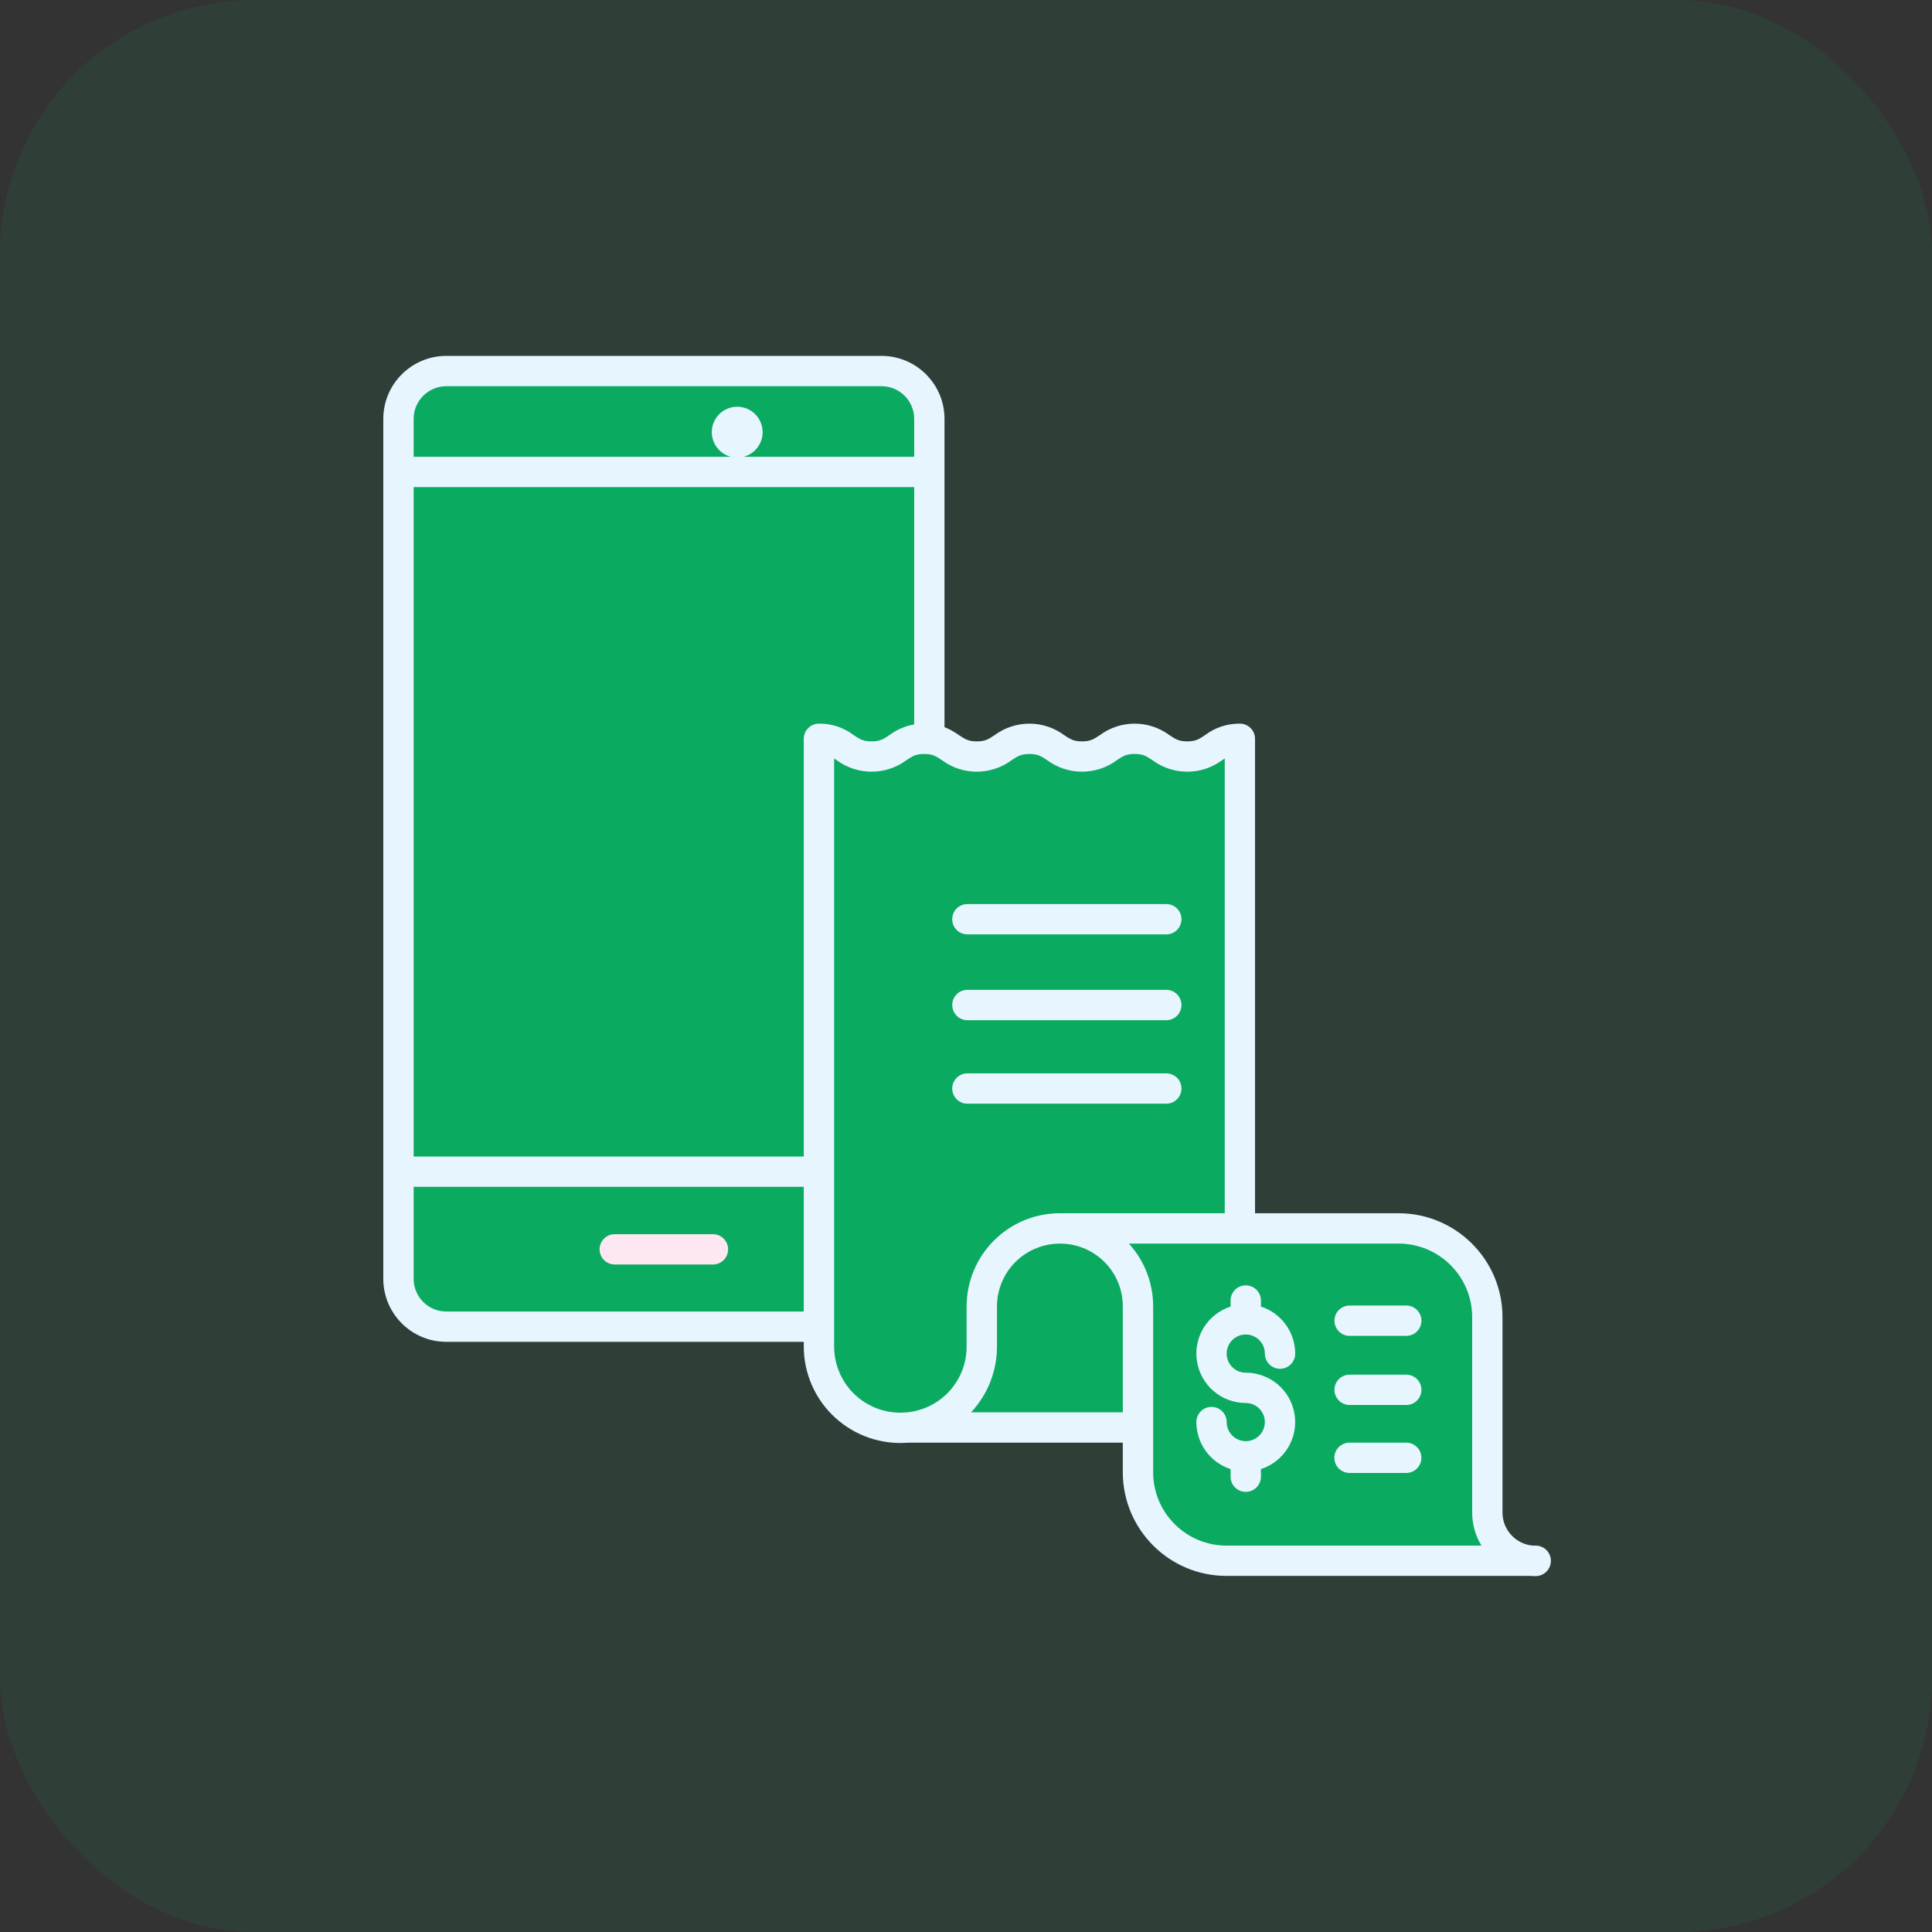 <svg width="38" height="38" viewBox="0 0 38 38" fill="none" xmlns="http://www.w3.org/2000/svg">
<rect x="0" y="0" width="38" height="38" fill="#333333" stroke="none"/>
<rect width="38" height="38" rx="5" fill="#0BAA61" fill-opacity="0.1"/>
<g clip-path="url(#clip0_3706_1808)">
<path d="M22.383 25.693C22.383 24.866 21.728 24.187 20.901 24.157V24.156H27.511C28.474 24.156 29.254 24.937 29.254 25.899V29.746C29.254 30.24 29.633 30.652 30.125 30.693H24.126C23.163 30.693 22.383 29.913 22.383 28.95V25.693Z" fill="#0BAA61"/>
<path d="M22.383 28.071H17.872V28.07C18.689 27.986 19.31 27.298 19.311 26.477V25.693C19.31 24.844 19.998 24.156 20.847 24.156C20.865 24.156 20.883 24.157 20.901 24.157C21.728 24.187 22.383 24.866 22.383 25.693V28.071Z" fill="#0BAA61"/>
<path d="M17.34 7.303C17.859 7.303 18.279 7.724 18.279 8.243V9.287H7.838V8.243C7.838 7.724 8.258 7.303 8.777 7.303H17.34Z" fill="#0BAA61"/>
<path d="M16.108 23.06V14.547C16.626 14.547 16.626 14.895 17.143 14.895C17.66 14.895 17.66 14.547 18.178 14.547C18.212 14.547 18.246 14.548 18.28 14.552C18.698 14.594 18.732 14.895 19.213 14.895C19.73 14.895 19.73 14.547 20.248 14.547C20.765 14.547 20.765 14.895 21.282 14.895C21.8 14.895 21.8 14.547 22.318 14.547C22.836 14.547 22.835 14.895 23.353 14.895C23.87 14.895 23.871 14.547 24.388 14.547V24.177H20.902V24.178C20.883 24.178 20.865 24.177 20.847 24.177C19.999 24.177 19.311 24.865 19.311 25.713V26.498C19.311 27.382 18.594 28.099 17.71 28.099C16.825 28.099 16.108 27.382 16.108 26.498V23.06Z" fill="#0BAA61"/>
<path d="M17.143 14.895C16.625 14.895 16.625 14.546 16.108 14.546V23.059H7.838V9.297H18.28V14.551C18.246 14.548 18.212 14.546 18.178 14.546C17.66 14.546 17.66 14.895 17.143 14.895Z" fill="#0BAA61"/>
<path d="M16.108 23.053V26.102H8.777C8.258 26.102 7.837 25.681 7.838 25.162V23.053H16.108Z" fill="#0BAA61"/>
<path d="M14.023 24.275H12.091C11.927 24.275 11.793 24.408 11.793 24.573C11.793 24.738 11.927 24.871 12.091 24.871H14.023C14.187 24.871 14.321 24.738 14.321 24.573C14.321 24.408 14.187 24.275 14.023 24.275Z" fill="#FDE7F2"/>
<path d="M30.204 30.4H30.142C29.808 30.367 29.553 30.087 29.552 29.752V25.905C29.551 24.778 28.637 23.865 27.511 23.863H24.685V14.531C24.685 14.367 24.552 14.233 24.387 14.233C24.141 14.23 23.9 14.309 23.703 14.458C23.589 14.535 23.52 14.582 23.352 14.582C23.184 14.582 23.115 14.535 23.001 14.459C22.594 14.158 22.04 14.158 21.633 14.459C21.518 14.535 21.449 14.582 21.282 14.582C21.114 14.582 21.045 14.535 20.931 14.459C20.524 14.158 19.97 14.158 19.563 14.459C19.448 14.535 19.38 14.582 19.212 14.582C19.044 14.582 18.975 14.535 18.861 14.459C18.773 14.395 18.678 14.343 18.577 14.302V8.238C18.577 7.555 18.023 7.001 17.34 7H8.777C8.094 7.001 7.54 7.555 7.539 8.238V25.154C7.54 25.837 8.094 26.391 8.777 26.392H15.809V26.483C15.809 27.014 16.032 27.522 16.424 27.881C16.815 28.241 17.34 28.42 17.87 28.375H22.084V28.955C22.084 30.083 22.998 30.997 24.126 30.996H30.116C30.144 30.999 30.173 31 30.204 31C30.37 31 30.504 30.866 30.504 30.7C30.504 30.534 30.37 30.4 30.204 30.4V30.4ZM16.108 14.233C15.943 14.233 15.809 14.367 15.809 14.531V22.747H8.136V9.581H17.981V14.249C17.804 14.279 17.637 14.351 17.493 14.459C17.379 14.535 17.31 14.582 17.142 14.582C16.975 14.582 16.906 14.535 16.791 14.459C16.595 14.309 16.354 14.23 16.108 14.233ZM8.777 7.596H17.34C17.694 7.597 17.981 7.884 17.981 8.238V8.984H8.136V8.238C8.136 7.884 8.423 7.597 8.777 7.596ZM8.777 25.796C8.423 25.795 8.136 25.508 8.136 25.154V23.343H15.809V25.796H8.777ZM16.406 26.483V14.918C16.422 14.929 16.44 14.941 16.458 14.953C16.865 15.253 17.42 15.253 17.826 14.953C17.941 14.876 18.01 14.83 18.177 14.83C18.201 14.83 18.225 14.831 18.249 14.833H18.249C18.368 14.845 18.428 14.886 18.528 14.953C18.934 15.253 19.489 15.253 19.896 14.953C20.01 14.876 20.079 14.83 20.247 14.83C20.415 14.83 20.483 14.876 20.598 14.953C21.004 15.253 21.559 15.253 21.966 14.953C22.08 14.876 22.149 14.829 22.317 14.829C22.485 14.829 22.554 14.876 22.668 14.953C23.075 15.253 23.63 15.253 24.036 14.953C24.055 14.94 24.072 14.929 24.089 14.918V23.863H20.901C20.896 23.863 20.892 23.864 20.887 23.864C20.874 23.864 20.86 23.863 20.846 23.863C19.833 23.863 19.012 24.685 19.012 25.698V26.483C19.015 27.152 18.508 27.713 17.842 27.779C17.475 27.817 17.109 27.697 16.835 27.45C16.562 27.203 16.406 26.851 16.406 26.483ZM19.101 27.778C19.428 27.427 19.61 26.963 19.609 26.483V25.698C19.609 25.363 19.744 25.042 19.986 24.808C20.227 24.575 20.552 24.45 20.887 24.461H20.89C21.558 24.482 22.087 25.03 22.084 25.698V27.778H19.101ZM23.104 29.977C22.832 29.707 22.68 29.339 22.681 28.955V25.698C22.682 25.24 22.512 24.798 22.203 24.46H27.511C28.308 24.461 28.955 25.107 28.956 25.905V29.752C28.956 29.981 29.019 30.205 29.139 30.4H24.126C23.742 30.401 23.374 30.249 23.104 29.977Z" fill="#E7F5FF"/>
<path d="M18.729 18.08C18.729 18.245 18.862 18.378 19.027 18.378H22.94C23.105 18.378 23.238 18.245 23.238 18.08C23.238 17.915 23.105 17.782 22.94 17.782H19.027C18.862 17.782 18.729 17.915 18.729 18.08Z" fill="#E7F5FF"/>
<path d="M17.556 18.378H18.19C18.355 18.378 18.488 18.244 18.488 18.079C18.488 17.915 18.355 17.781 18.19 17.781H17.556C17.392 17.781 17.258 17.915 17.258 18.079C17.258 18.244 17.392 18.378 17.556 18.378Z" fill="#0BAA61"/>
<path d="M22.94 19.469H19.027C18.862 19.469 18.729 19.603 18.729 19.767C18.729 19.932 18.862 20.066 19.027 20.066H22.94C23.105 20.066 23.238 19.932 23.238 19.767C23.238 19.603 23.105 19.469 22.94 19.469Z" fill="#E7F5FF"/>
<path d="M17.556 20.065H18.19C18.355 20.065 18.488 19.932 18.488 19.767C18.488 19.602 18.355 19.469 18.19 19.469H17.556C17.392 19.469 17.258 19.602 17.258 19.767C17.258 19.932 17.392 20.065 17.556 20.065Z" fill="#0BAA61"/>
<path d="M22.94 21.112H19.027C18.862 21.112 18.729 21.245 18.729 21.41C18.729 21.575 18.862 21.708 19.027 21.708H22.94C23.105 21.708 23.238 21.575 23.238 21.41C23.238 21.245 23.105 21.112 22.94 21.112Z" fill="#E7F5FF"/>
<path d="M18.488 21.411C18.488 21.246 18.355 21.112 18.19 21.112H17.556C17.392 21.112 17.258 21.246 17.258 21.411C17.258 21.575 17.392 21.709 17.556 21.709H18.19C18.355 21.709 18.488 21.575 18.488 21.411Z" fill="#0BAA61"/>
<path d="M17.556 16.715H20.356C20.521 16.715 20.654 16.582 20.654 16.417C20.654 16.252 20.521 16.119 20.356 16.119H17.556C17.392 16.119 17.258 16.252 17.258 16.417C17.258 16.582 17.392 16.715 17.556 16.715Z" fill="#0BAA61"/>
<path d="M24.502 26.248C24.71 26.248 24.878 26.416 24.878 26.623C24.878 26.788 25.012 26.922 25.177 26.922C25.341 26.922 25.475 26.788 25.475 26.623C25.474 26.202 25.202 25.828 24.801 25.699V25.579C24.801 25.415 24.667 25.281 24.502 25.281C24.338 25.281 24.204 25.415 24.204 25.579V25.699C23.749 25.846 23.468 26.302 23.543 26.774C23.617 27.247 24.024 27.595 24.502 27.595C24.71 27.595 24.878 27.763 24.878 27.97C24.878 28.177 24.71 28.346 24.502 28.346C24.295 28.346 24.127 28.177 24.127 27.97C24.127 27.805 23.994 27.672 23.829 27.672C23.664 27.672 23.531 27.805 23.531 27.97C23.531 28.392 23.803 28.765 24.204 28.895V29.045C24.204 29.21 24.338 29.343 24.502 29.343C24.667 29.343 24.801 29.21 24.801 29.045V28.895C25.256 28.748 25.537 28.292 25.463 27.819C25.389 27.346 24.981 26.998 24.502 26.999C24.295 26.999 24.127 26.831 24.127 26.623C24.127 26.416 24.295 26.248 24.502 26.248Z" fill="#E7F5FF"/>
<path d="M27.658 28.375H26.544C26.379 28.375 26.245 28.508 26.245 28.673C26.245 28.838 26.379 28.971 26.544 28.971H27.658C27.823 28.971 27.957 28.838 27.957 28.673C27.957 28.508 27.823 28.375 27.658 28.375Z" fill="#E7F5FF"/>
<path d="M27.66 27.038H26.545C26.38 27.038 26.247 27.171 26.247 27.336C26.247 27.5 26.38 27.634 26.545 27.634H27.66C27.824 27.634 27.958 27.5 27.958 27.336C27.958 27.171 27.824 27.038 27.66 27.038Z" fill="#E7F5FF"/>
<path d="M27.66 25.678H26.545C26.38 25.678 26.247 25.812 26.247 25.976C26.247 26.141 26.38 26.275 26.545 26.275H27.66C27.824 26.275 27.958 26.141 27.958 25.976C27.958 25.812 27.824 25.678 27.66 25.678Z" fill="#E7F5FF"/>
<circle cx="14.5" cy="8.5" r="0.5" fill="#E7F5FF"/>
</g>
<defs>
<clipPath id="clip0_3706_1808">
<rect width="24" height="24" fill="white" transform="translate(7 7)"/>
</clipPath>
</defs>
</svg>
